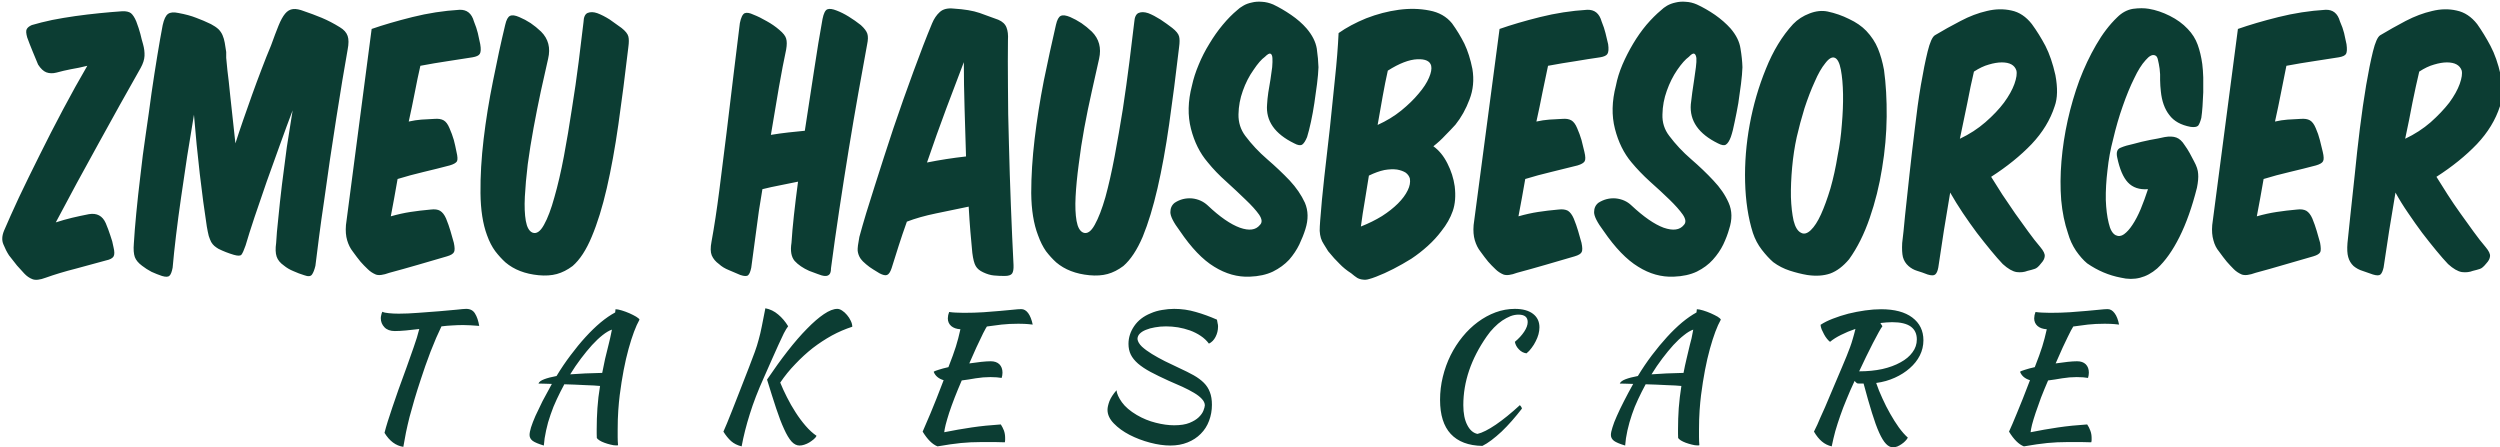<svg data-v-423bf9ae="" xmlns="http://www.w3.org/2000/svg" viewBox="0 0 1078.571 193" class="fontAboveSlogan"><!----><!----><!----><g data-v-423bf9ae="" id="c7ae9518-3786-4d71-b1ce-5b1250a2d7bd" fill="#0C3D33" transform="matrix(10.458,0,0,10.458,8.698,-48.586)"><path d="M2.77 7.36L2.77 7.36L2.77 7.36Q2.28 8.20 1.77 9.16L1.77 9.16L1.77 9.16Q1.26 10.12 0.80 11.05L0.80 11.05L0.80 11.05Q0.34 11.97-0.05 12.79L-0.05 12.79L-0.05 12.79Q-0.43 13.61-0.66 14.15L-0.66 14.15L-0.66 14.15Q-0.80 14.48-0.69 14.73L-0.69 14.73L-0.69 14.73Q-0.59 14.98-0.46 15.18L-0.46 15.18L-0.46 15.18Q-0.27 15.43-0.13 15.60L-0.13 15.60L-0.13 15.60Q0.01 15.76 0.17 15.93L0.17 15.93L0.17 15.93Q0.32 16.09 0.50 16.16L0.50 16.16L0.50 16.16Q0.69 16.24 1.06 16.10L1.06 16.10L1.06 16.10Q1.62 15.90 2.29 15.73L2.29 15.73L2.29 15.73Q2.95 15.55 3.54 15.39L3.54 15.39L3.54 15.39Q3.78 15.34 3.85 15.23L3.85 15.23L3.85 15.23Q3.92 15.12 3.85 14.84L3.85 14.84L3.85 14.84Q3.81 14.60 3.72 14.36L3.72 14.36L3.72 14.36Q3.64 14.11 3.53 13.85L3.53 13.85L3.53 13.85Q3.33 13.40 2.84 13.48L2.84 13.48L2.84 13.48Q2.48 13.55 2.14 13.63L2.14 13.63L2.14 13.63Q1.81 13.71 1.47 13.82L1.47 13.82L1.47 13.82Q2.32 12.21 3.23 10.57L3.23 10.57L3.23 10.57Q4.13 8.93 4.97 7.45L4.97 7.45L4.97 7.45Q5.12 7.18 5.13 6.95L5.13 6.95L5.13 6.95Q5.14 6.72 5.07 6.47L5.07 6.47L5.07 6.47Q5.01 6.27 4.96 6.05L4.96 6.05L4.96 6.05Q4.90 5.82 4.79 5.53L4.79 5.53L4.79 5.53Q4.69 5.29 4.57 5.19L4.57 5.19L4.57 5.19Q4.45 5.10 4.21 5.11L4.21 5.11L4.21 5.11Q3.77 5.14 3.27 5.19L3.27 5.19L3.27 5.19Q2.77 5.24 2.27 5.31L2.27 5.31L2.27 5.31Q1.78 5.38 1.32 5.47L1.32 5.47L1.32 5.47Q0.85 5.57 0.48 5.68L0.48 5.68L0.48 5.68Q0.32 5.75 0.27 5.85L0.27 5.85L0.27 5.85Q0.22 5.94 0.29 6.19L0.29 6.19L0.29 6.19Q0.38 6.44 0.52 6.78L0.52 6.78L0.52 6.78Q0.66 7.11 0.74 7.31L0.74 7.31L0.74 7.31Q0.90 7.56 1.08 7.63L1.08 7.63L1.08 7.63Q1.27 7.70 1.50 7.64L1.50 7.64L1.50 7.64Q1.79 7.56 2.10 7.50L2.10 7.50L2.10 7.50Q2.41 7.45 2.77 7.36ZM7.17 9.38L7.17 9.38L7.17 9.38Q7.27 10.61 7.41 11.82L7.41 11.82L7.41 11.82Q7.55 13.02 7.70 13.99L7.70 13.99L7.70 13.99Q7.74 14.22 7.78 14.38L7.78 14.38L7.78 14.38Q7.83 14.53 7.88 14.63L7.88 14.63L7.88 14.63Q7.94 14.73 8.01 14.79L8.01 14.79L8.01 14.79Q8.08 14.85 8.18 14.91L8.18 14.91L8.18 14.91Q8.48 15.06 8.82 15.16L8.82 15.16L8.82 15.16Q9.07 15.23 9.13 15.15L9.13 15.15L9.13 15.15Q9.20 15.06 9.30 14.77L9.30 14.77L9.30 14.77Q9.44 14.29 9.67 13.60L9.67 13.60L9.67 13.60Q9.90 12.91 10.17 12.14L10.17 12.14L10.17 12.14Q10.44 11.38 10.72 10.61L10.72 10.61L10.72 10.61Q11.00 9.83 11.24 9.20L11.24 9.20L11.24 9.20Q11.12 9.93 11.00 10.72L11.00 10.72L11.00 10.72Q10.89 11.52 10.80 12.26L10.80 12.26L10.80 12.26Q10.71 13.01 10.65 13.64L10.65 13.64L10.65 13.64Q10.58 14.27 10.56 14.67L10.56 14.67L10.56 14.67Q10.51 15.02 10.58 15.23L10.58 15.23L10.58 15.23Q10.65 15.44 10.88 15.60L10.88 15.60L10.88 15.60Q11.05 15.74 11.27 15.83L11.27 15.83L11.27 15.83Q11.49 15.93 11.72 16.00L11.72 16.00L11.72 16.00Q11.96 16.09 12.04 15.97L12.04 15.97L12.04 15.97Q12.12 15.86 12.18 15.61L12.18 15.61L12.18 15.61Q12.24 15.12 12.33 14.42L12.33 14.42L12.33 14.42Q12.42 13.72 12.54 12.92L12.54 12.92L12.54 12.92Q12.66 12.11 12.78 11.23L12.78 11.23L12.78 11.23Q12.91 10.36 13.04 9.53L13.04 9.53L13.04 9.53Q13.17 8.71 13.29 7.97L13.29 7.97L13.29 7.97Q13.41 7.24 13.51 6.69L13.51 6.69L13.51 6.69Q13.58 6.33 13.51 6.13L13.51 6.13L13.51 6.13Q13.44 5.92 13.19 5.77L13.19 5.77L13.19 5.77Q12.82 5.54 12.44 5.38L12.44 5.38L12.44 5.38Q12.05 5.22 11.72 5.11L11.72 5.11L11.72 5.11Q11.44 5.00 11.26 5.02L11.26 5.02L11.26 5.02Q11.07 5.04 10.93 5.21L10.93 5.21L10.93 5.21Q10.79 5.38 10.66 5.70L10.66 5.70L10.66 5.70Q10.53 6.02 10.35 6.52L10.35 6.52L10.35 6.52Q10.16 6.97 9.96 7.50L9.96 7.50L9.96 7.50Q9.76 8.02 9.57 8.55L9.57 8.55L9.57 8.55Q9.38 9.09 9.20 9.60L9.20 9.60L9.20 9.60Q9.02 10.12 8.88 10.56L8.88 10.56L8.88 10.56Q8.75 9.34 8.67 8.63L8.67 8.63L8.67 8.63Q8.60 7.92 8.55 7.55L8.55 7.55L8.55 7.55Q8.51 7.17 8.50 7.03L8.50 7.03L8.50 7.03Q8.50 6.89 8.50 6.79L8.50 6.79L8.50 6.79Q8.47 6.58 8.44 6.41L8.44 6.41L8.44 6.41Q8.41 6.24 8.35 6.10L8.35 6.10L8.35 6.10Q8.29 5.96 8.18 5.85L8.18 5.85L8.18 5.85Q8.06 5.74 7.87 5.64L7.87 5.64L7.87 5.64Q7.56 5.49 7.26 5.38L7.26 5.38L7.26 5.38Q6.96 5.26 6.52 5.18L6.52 5.18L6.52 5.18Q6.24 5.12 6.10 5.22L6.10 5.22L6.10 5.22Q5.96 5.32 5.88 5.68L5.88 5.68L5.88 5.68Q5.78 6.20 5.66 6.93L5.66 6.93L5.66 6.93Q5.54 7.66 5.42 8.48L5.42 8.48L5.42 8.48Q5.31 9.31 5.18 10.19L5.18 10.19L5.18 10.19Q5.05 11.06 4.96 11.89L4.96 11.89L4.96 11.89Q4.86 12.71 4.79 13.44L4.79 13.44L4.79 13.44Q4.72 14.17 4.69 14.69L4.69 14.69L4.69 14.69Q4.66 15.05 4.73 15.25L4.73 15.25L4.73 15.25Q4.80 15.44 5.03 15.61L5.03 15.61L5.03 15.61Q5.21 15.75 5.42 15.86L5.42 15.86L5.42 15.86Q5.64 15.96 5.85 16.03L5.85 16.03L5.85 16.03Q6.08 16.10 6.16 16.02L6.16 16.02L6.16 16.02Q6.24 15.95 6.29 15.69L6.29 15.69L6.29 15.69Q6.34 15.11 6.43 14.36L6.43 14.36L6.43 14.36Q6.52 13.61 6.64 12.78L6.64 12.78L6.64 12.78Q6.76 11.96 6.89 11.09L6.89 11.09L6.89 11.09Q7.03 10.22 7.17 9.38ZM14.50 5.84L14.50 5.84L13.44 13.93L13.44 13.93Q13.41 14.29 13.49 14.56L13.49 14.56L13.49 14.56Q13.57 14.83 13.72 15.02L13.72 15.02L13.72 15.02Q13.90 15.27 14.04 15.44L14.04 15.44L14.04 15.44Q14.18 15.60 14.34 15.75L14.34 15.75L14.34 15.75Q14.48 15.89 14.67 15.97L14.67 15.97L14.67 15.97Q14.85 16.04 15.23 15.90L15.23 15.90L15.23 15.90Q15.79 15.75 16.41 15.57L16.41 15.57L16.41 15.57Q17.02 15.39 17.61 15.22L17.61 15.22L17.61 15.22Q17.85 15.15 17.90 15.04L17.90 15.04L17.90 15.04Q17.95 14.94 17.89 14.66L17.89 14.66L17.89 14.66Q17.82 14.41 17.75 14.17L17.75 14.17L17.75 14.17Q17.68 13.93 17.57 13.66L17.57 13.66L17.57 13.66Q17.47 13.43 17.32 13.34L17.32 13.34L17.32 13.34Q17.18 13.26 16.94 13.29L16.94 13.29L16.94 13.29Q16.49 13.33 16.10 13.39L16.10 13.39L16.10 13.39Q15.71 13.45 15.29 13.57L15.29 13.57L15.29 13.57Q15.36 13.20 15.43 12.82L15.43 12.82L15.43 12.82Q15.50 12.43 15.57 12.03L15.57 12.03L15.57 12.03Q16.09 11.87 16.64 11.74L16.64 11.74L16.64 11.74Q17.19 11.61 17.72 11.47L17.72 11.47L17.72 11.47Q17.96 11.40 18.02 11.30L18.02 11.30L18.02 11.30Q18.07 11.20 18.00 10.91L18.00 10.91L18.00 10.91Q17.95 10.65 17.89 10.42L17.89 10.42L17.89 10.42Q17.82 10.18 17.71 9.93L17.71 9.93L17.71 9.93Q17.61 9.69 17.47 9.61L17.47 9.61L17.47 9.61Q17.33 9.53 17.09 9.55L17.09 9.55L17.09 9.55Q16.81 9.56 16.55 9.58L16.55 9.58L16.55 9.58Q16.30 9.60 16.03 9.66L16.03 9.66L16.03 9.66Q16.17 9.03 16.28 8.46L16.28 8.46L16.28 8.46Q16.39 7.88 16.51 7.36L16.51 7.36L16.51 7.36Q17.09 7.25 17.63 7.17L17.63 7.17L17.63 7.17Q18.17 7.08 18.66 7.01L18.66 7.01L18.66 7.01Q18.90 6.97 18.96 6.87L18.96 6.87L18.96 6.87Q19.03 6.76 18.98 6.47L18.98 6.47L18.98 6.47Q18.93 6.22 18.88 6.01L18.88 6.01L18.88 6.01Q18.83 5.80 18.72 5.53L18.72 5.53L18.72 5.53Q18.58 5.03 18.12 5.05L18.12 5.05L18.12 5.05Q17.14 5.11 16.18 5.35L16.18 5.35L16.18 5.35Q15.22 5.59 14.50 5.84ZM19.26 14.35L19.26 14.35L19.26 14.35Q19.40 14.74 19.60 15.01L19.60 15.01L19.60 15.01Q19.80 15.27 20.02 15.47L20.02 15.47L20.02 15.47Q20.55 15.92 21.39 16.00L21.39 16.00L21.39 16.00Q21.81 16.04 22.14 15.95L22.14 15.95L22.14 15.95Q22.47 15.86 22.79 15.62L22.79 15.62L22.79 15.62Q23.24 15.23 23.58 14.41L23.58 14.41L23.58 14.41Q23.93 13.58 24.20 12.41L24.20 12.41L24.20 12.41Q24.47 11.24 24.68 9.77L24.68 9.77L24.68 9.77Q24.89 8.30 25.09 6.59L25.09 6.59L25.09 6.59Q25.13 6.30 25.09 6.15L25.09 6.15L25.09 6.15Q25.05 5.99 24.81 5.80L24.81 5.80L24.81 5.80Q24.58 5.63 24.32 5.45L24.32 5.45L24.32 5.45Q24.05 5.28 23.81 5.19L23.81 5.19L23.81 5.19Q23.58 5.11 23.41 5.18L23.41 5.18L23.41 5.18Q23.25 5.25 23.24 5.56L23.24 5.56L23.24 5.56Q23.16 6.26 23.04 7.20L23.04 7.20L23.04 7.20Q22.92 8.15 22.76 9.14L22.76 9.14L22.76 9.14Q22.61 10.14 22.43 11.10L22.43 11.10L22.43 11.10Q22.25 12.05 22.04 12.78L22.04 12.78L22.04 12.78Q21.84 13.51 21.61 13.92L21.61 13.92L21.61 13.92Q21.38 14.34 21.13 14.24L21.13 14.24L21.13 14.24Q20.93 14.15 20.86 13.76L20.86 13.76L20.86 13.76Q20.79 13.36 20.82 12.76L20.82 12.76L20.82 12.76Q20.85 12.17 20.94 11.42L20.94 11.42L20.94 11.42Q21.04 10.68 21.18 9.92L21.18 9.92L21.18 9.92Q21.32 9.16 21.48 8.41L21.48 8.41L21.48 8.41Q21.64 7.67 21.78 7.07L21.78 7.07L21.78 7.07Q21.94 6.40 21.49 5.95L21.49 5.95L21.49 5.95Q21.28 5.75 21.06 5.60L21.06 5.60L21.06 5.60Q20.83 5.45 20.59 5.35L20.59 5.35L20.59 5.35Q20.34 5.24 20.21 5.30L20.21 5.30L20.21 5.30Q20.08 5.36 20.01 5.67L20.01 5.67L20.01 5.67Q19.75 6.75 19.51 7.97L19.51 7.97L19.51 7.97Q19.26 9.20 19.12 10.38L19.12 10.38L19.12 10.38Q18.98 11.56 18.99 12.61L18.99 12.61L18.99 12.61Q19.00 13.65 19.26 14.35ZM34.94 6.48L34.94 6.48L34.94 6.48Q35 6.20 34.95 6.04L34.95 6.04L34.95 6.04Q34.90 5.88 34.68 5.68L34.68 5.68L34.68 5.68Q34.44 5.49 34.18 5.33L34.18 5.33L34.18 5.33Q33.92 5.17 33.68 5.08L33.68 5.08L33.68 5.08Q33.43 4.98 33.30 5.03L33.30 5.03L33.30 5.03Q33.17 5.08 33.10 5.43L33.10 5.43L33.10 5.43Q32.93 6.36 32.75 7.56L32.75 7.56L32.75 7.56Q32.56 8.76 32.37 10.04L32.37 10.04L32.37 10.04Q32.05 10.07 31.69 10.11L31.69 10.11L31.69 10.11Q31.33 10.15 30.97 10.21L30.97 10.21L30.97 10.21Q31.15 9.16 31.30 8.25L31.30 8.25L31.30 8.25Q31.46 7.34 31.60 6.69L31.60 6.69L31.60 6.69Q31.65 6.40 31.60 6.24L31.60 6.24L31.60 6.24Q31.56 6.08 31.32 5.88L31.32 5.88L31.32 5.88Q31.09 5.68 30.80 5.52L30.80 5.52L30.80 5.52Q30.51 5.35 30.25 5.25L30.25 5.25L30.25 5.25Q30.02 5.14 29.89 5.19L29.89 5.19L29.89 5.19Q29.76 5.25 29.69 5.60L29.69 5.60L29.69 5.60Q29.57 6.54 29.43 7.72L29.43 7.72L29.43 7.72Q29.29 8.90 29.14 10.13L29.14 10.13L29.14 10.13Q28.99 11.35 28.84 12.52L28.84 12.52L28.84 12.52Q28.69 13.69 28.52 14.62L28.52 14.62L28.52 14.62Q28.45 14.98 28.53 15.18L28.53 15.18L28.53 15.18Q28.62 15.39 28.83 15.54L28.83 15.54L28.83 15.54Q28.99 15.69 29.24 15.79L29.24 15.79L29.24 15.79Q29.48 15.89 29.71 15.99L29.71 15.99L29.71 15.99Q29.95 16.07 30.03 16.00L30.03 16.00L30.03 16.00Q30.11 15.93 30.16 15.69L30.16 15.69L30.16 15.69Q30.25 15.02 30.36 14.20L30.36 14.20L30.36 14.20Q30.46 13.37 30.62 12.45L30.62 12.45L30.62 12.45Q30.98 12.36 31.35 12.29L31.35 12.29L31.35 12.29Q31.72 12.22 32.09 12.14L32.09 12.14L32.09 12.14Q31.99 12.89 31.92 13.53L31.92 13.53L31.92 13.53Q31.85 14.17 31.82 14.66L31.82 14.66L31.82 14.66Q31.74 15.16 31.95 15.41L31.95 15.41L31.95 15.41Q32.17 15.65 32.55 15.82L32.55 15.82L32.55 15.82Q32.73 15.89 32.90 15.95L32.90 15.95L32.90 15.95Q33.07 16.02 33.19 16.03L33.19 16.03L33.19 16.03Q33.31 16.04 33.38 15.97L33.38 15.97L33.38 15.97Q33.45 15.90 33.45 15.71L33.45 15.71L33.45 15.71Q33.60 14.57 33.79 13.31L33.79 13.31L33.79 13.31Q33.98 12.05 34.18 10.82L34.18 10.82L34.18 10.82Q34.38 9.59 34.58 8.47L34.58 8.47L34.58 8.47Q34.78 7.35 34.94 6.48ZM39.13 13.17L39.13 13.17L39.13 13.17Q39.16 13.72 39.20 14.20L39.20 14.20L39.20 14.20Q39.24 14.67 39.28 15.08L39.28 15.08L39.28 15.08Q39.33 15.47 39.42 15.62L39.42 15.62L39.42 15.62Q39.51 15.78 39.73 15.88L39.73 15.88L39.73 15.88Q39.96 15.99 40.17 16.01L40.17 16.01L40.17 16.01Q40.38 16.03 40.61 16.03L40.61 16.03L40.61 16.03Q40.85 16.03 40.92 15.93L40.92 15.93L40.92 15.93Q40.99 15.83 40.98 15.58L40.98 15.58L40.98 15.58Q40.92 14.41 40.87 13.11L40.87 13.11L40.87 13.11Q40.82 11.82 40.79 10.57L40.79 10.57L40.79 10.57Q40.75 9.32 40.75 8.21L40.75 8.21L40.75 8.21Q40.74 7.10 40.75 6.30L40.75 6.30L40.75 6.30Q40.77 5.98 40.69 5.78L40.69 5.78L40.69 5.78Q40.61 5.57 40.35 5.46L40.35 5.46L40.35 5.46Q39.98 5.32 39.58 5.18L39.58 5.18L39.58 5.18Q39.17 5.04 38.51 5.00L38.51 5.00L38.51 5.00Q38.14 4.96 37.94 5.14L37.94 5.14L37.94 5.14Q37.74 5.32 37.62 5.61L37.62 5.61L37.62 5.61Q37.27 6.45 36.85 7.60L36.85 7.60L36.85 7.60Q36.43 8.74 36.02 9.95L36.02 9.95L36.02 9.95Q35.62 11.16 35.25 12.33L35.25 12.33L35.25 12.33Q34.87 13.50 34.62 14.42L34.62 14.42L34.62 14.42Q34.54 14.83 34.55 14.99L34.55 14.99L34.55 14.99Q34.57 15.16 34.66 15.30L34.66 15.30L34.66 15.30Q34.76 15.44 34.90 15.55L34.90 15.55L34.90 15.55Q35.04 15.67 35.19 15.76L35.19 15.76L35.19 15.76Q35.34 15.85 35.45 15.92L35.45 15.92L35.45 15.92Q35.66 16.03 35.76 15.99L35.76 15.99L35.76 15.99Q35.87 15.95 35.95 15.71L35.95 15.71L35.95 15.71Q36.09 15.26 36.24 14.79L36.24 14.79L36.24 14.79Q36.39 14.32 36.58 13.79L36.58 13.79L36.58 13.79Q37.10 13.59 37.78 13.45L37.78 13.45L37.78 13.45Q38.46 13.31 39.13 13.17ZM37.41 11.35L37.41 11.35L37.41 11.35Q37.81 10.18 38.21 9.11L38.21 9.11L38.21 9.11Q38.61 8.05 38.93 7.21L38.93 7.21L38.93 7.21Q38.93 8.13 38.96 9.11L38.96 9.11L38.96 9.11Q38.99 10.09 39.02 11.10L39.02 11.10L39.02 11.10Q38.21 11.19 37.41 11.35ZM41.99 14.35L41.99 14.35L41.99 14.35Q42.13 14.74 42.32 15.01L42.32 15.01L42.32 15.01Q42.52 15.27 42.74 15.47L42.74 15.47L42.74 15.47Q43.27 15.92 44.11 16.00L44.11 16.00L44.11 16.00Q44.53 16.04 44.86 15.95L44.86 15.95L44.86 15.95Q45.19 15.86 45.51 15.62L45.51 15.62L45.51 15.62Q45.96 15.23 46.31 14.41L46.31 14.41L46.31 14.41Q46.65 13.58 46.92 12.41L46.92 12.41L46.92 12.41Q47.19 11.24 47.40 9.77L47.40 9.77L47.40 9.77Q47.61 8.30 47.81 6.59L47.81 6.59L47.81 6.59Q47.85 6.30 47.81 6.15L47.81 6.15L47.81 6.15Q47.77 5.99 47.53 5.80L47.53 5.80L47.53 5.80Q47.31 5.63 47.04 5.45L47.04 5.45L47.04 5.45Q46.77 5.28 46.54 5.19L46.54 5.19L46.54 5.19Q46.30 5.11 46.14 5.18L46.14 5.18L46.14 5.18Q45.98 5.25 45.96 5.56L45.96 5.56L45.96 5.56Q45.88 6.26 45.76 7.20L45.76 7.20L45.76 7.20Q45.64 8.15 45.49 9.14L45.49 9.14L45.49 9.14Q45.33 10.14 45.15 11.10L45.15 11.10L45.15 11.10Q44.97 12.05 44.77 12.78L44.77 12.78L44.77 12.78Q44.56 13.51 44.33 13.92L44.33 13.92L44.33 13.92Q44.10 14.34 43.85 14.24L43.85 14.24L43.85 14.24Q43.65 14.15 43.58 13.76L43.58 13.76L43.58 13.76Q43.51 13.36 43.54 12.76L43.54 12.76L43.54 12.76Q43.57 12.17 43.67 11.42L43.67 11.42L43.67 11.42Q43.76 10.68 43.90 9.92L43.90 9.92L43.90 9.92Q44.04 9.16 44.21 8.41L44.21 8.41L44.21 8.41Q44.37 7.67 44.51 7.07L44.51 7.07L44.51 7.07Q44.66 6.40 44.21 5.95L44.21 5.95L44.21 5.95Q44.00 5.75 43.78 5.60L43.78 5.60L43.78 5.60Q43.55 5.45 43.32 5.35L43.32 5.35L43.32 5.35Q43.06 5.24 42.93 5.30L42.93 5.30L42.93 5.30Q42.80 5.36 42.73 5.67L42.73 5.67L42.73 5.67Q42.48 6.75 42.23 7.97L42.23 7.97L42.23 7.97Q41.99 9.20 41.85 10.38L41.85 10.38L41.85 10.38Q41.71 11.56 41.71 12.61L41.71 12.61L41.71 12.61Q41.72 13.65 41.99 14.35ZM47.63 13.01L47.63 13.01L47.63 13.01Q47.45 13.15 47.45 13.40L47.45 13.40L47.45 13.40Q47.45 13.65 47.84 14.17L47.84 14.17L47.84 14.17Q48.55 15.22 49.26 15.65L49.26 15.65L49.26 15.65Q49.97 16.09 50.72 16.06L50.72 16.06L50.72 16.06Q51.28 16.04 51.68 15.85L51.68 15.85L51.68 15.85Q52.08 15.65 52.35 15.36L52.35 15.36L52.35 15.36Q52.61 15.06 52.77 14.73L52.77 14.73L52.77 14.73Q52.93 14.39 53.02 14.10L53.02 14.10L53.02 14.10Q53.21 13.50 53.00 13.01L53.00 13.01L53.00 13.01Q52.78 12.53 52.37 12.09L52.37 12.09L52.37 12.09Q51.95 11.65 51.44 11.21L51.44 11.21L51.44 11.21Q50.93 10.77 50.54 10.25L50.54 10.25L50.54 10.25Q50.25 9.86 50.26 9.36L50.26 9.36L50.26 9.36Q50.27 8.86 50.44 8.39L50.44 8.39L50.44 8.39Q50.61 7.91 50.88 7.53L50.88 7.53L50.88 7.53Q51.14 7.14 51.35 6.99L51.35 6.99L51.35 6.99Q51.51 6.83 51.58 6.86L51.58 6.86L51.58 6.86Q51.65 6.89 51.66 7.04L51.66 7.04L51.66 7.04Q51.67 7.18 51.65 7.42L51.65 7.42L51.65 7.42Q51.62 7.66 51.58 7.92L51.58 7.92L51.58 7.92Q51.53 8.19 51.49 8.46L51.49 8.46L51.49 8.46Q51.45 8.74 51.44 8.95L51.44 8.95L51.44 8.95Q51.35 9.97 52.56 10.56L52.56 10.56L52.56 10.56Q52.78 10.68 52.89 10.61L52.89 10.61L52.89 10.61Q52.99 10.54 53.09 10.30L53.09 10.30L53.09 10.30Q53.17 10.04 53.25 9.67L53.25 9.67L53.25 9.67Q53.33 9.30 53.39 8.90L53.39 8.90L53.39 8.90Q53.45 8.50 53.50 8.11L53.50 8.11L53.50 8.11Q53.55 7.71 53.56 7.42L53.56 7.42L53.56 7.42Q53.55 7.07 53.49 6.65L53.49 6.65L53.49 6.65Q53.42 6.23 53.07 5.82L53.07 5.82L53.07 5.82Q52.81 5.52 52.43 5.26L52.43 5.26L52.43 5.26Q52.05 5.00 51.69 4.83L51.69 4.83L51.69 4.83Q51.45 4.73 51.23 4.72L51.23 4.72L51.23 4.72Q51.00 4.70 50.81 4.75L50.81 4.75L50.81 4.75Q50.61 4.79 50.46 4.88L50.46 4.88L50.46 4.88Q50.30 4.97 50.20 5.07L50.20 5.07L50.20 5.07Q49.91 5.31 49.61 5.67L49.61 5.67L49.61 5.67Q49.31 6.03 49.06 6.45L49.06 6.45L49.06 6.45Q48.80 6.87 48.62 7.31L48.62 7.31L48.62 7.31Q48.43 7.76 48.34 8.18L48.34 8.18L48.34 8.18Q48.09 9.14 48.30 9.96L48.30 9.96L48.30 9.96Q48.51 10.78 48.99 11.34L48.99 11.34L48.99 11.34Q49.32 11.75 49.76 12.14L49.76 12.14L49.76 12.14Q50.19 12.53 50.55 12.88L50.55 12.88L50.55 12.88Q50.92 13.23 51.11 13.50L51.11 13.50L51.11 13.50Q51.30 13.78 51.14 13.93L51.14 13.93L51.14 13.93Q50.89 14.24 50.32 14.04L50.32 14.04L50.32 14.04Q49.74 13.83 48.99 13.12L48.99 13.12L48.99 13.12Q48.72 12.87 48.34 12.83L48.34 12.83L48.34 12.83Q47.95 12.80 47.63 13.01ZM58.30 10.68L58.30 10.68L58.30 10.68Q58.58 10.46 58.79 10.23L58.79 10.23L58.79 10.23Q59.01 10.01 59.21 9.79L59.21 9.79L59.21 9.79Q59.57 9.34 59.79 8.75L59.79 8.75L59.79 8.75Q60.02 8.16 59.91 7.49L59.91 7.49L59.91 7.49Q59.79 6.89 59.58 6.45L59.58 6.45L59.58 6.45Q59.36 6.01 59.07 5.61L59.07 5.61L59.07 5.61Q58.73 5.19 58.14 5.08L58.14 5.08L58.14 5.08Q57.54 4.96 56.87 5.05L56.87 5.05L56.87 5.05Q56.20 5.14 55.53 5.40L55.53 5.40L55.53 5.40Q54.87 5.67 54.39 6.01L54.39 6.01L54.39 6.01Q54.35 6.87 54.24 7.89L54.24 7.89L54.24 7.89Q54.14 8.90 54.03 9.93L54.03 9.93L54.03 9.93Q53.91 10.96 53.80 11.95L53.80 11.95L53.80 11.95Q53.69 12.94 53.63 13.75L53.63 13.75L53.63 13.75Q53.61 14 53.61 14.17L53.61 14.17L53.61 14.17Q53.62 14.34 53.66 14.47L53.66 14.47L53.66 14.47Q53.70 14.60 53.78 14.72L53.78 14.72L53.78 14.72Q53.86 14.84 53.96 15.01L53.96 15.01L53.96 15.01Q54.22 15.33 54.43 15.53L54.43 15.53L54.43 15.53Q54.63 15.74 54.91 15.92L54.91 15.92L54.91 15.92Q55.05 16.04 55.16 16.11L55.16 16.11L55.16 16.11Q55.27 16.17 55.39 16.18L55.39 16.18L55.39 16.18Q55.51 16.20 55.64 16.16L55.64 16.16L55.64 16.16Q55.76 16.13 55.94 16.06L55.94 16.06L55.94 16.06Q56.28 15.93 56.65 15.74L56.65 15.74L56.65 15.74Q57.02 15.55 57.39 15.32L57.39 15.32L57.39 15.32Q57.75 15.08 58.07 14.79L58.07 14.79L58.07 14.79Q58.39 14.50 58.63 14.18L58.63 14.18L58.63 14.18Q58.95 13.78 59.10 13.35L59.10 13.35L59.10 13.35Q59.25 12.92 59.18 12.33L59.18 12.33L59.18 12.33Q59.11 11.84 58.88 11.39L58.88 11.39L58.88 11.39Q58.65 10.93 58.30 10.68ZM56 9.80L56 9.80L56 9.80Q56.11 9.17 56.21 8.61L56.21 8.61L56.21 8.61Q56.31 8.05 56.42 7.56L56.42 7.56L56.42 7.56Q57.13 7.11 57.64 7.09L57.64 7.09L57.64 7.09Q58.14 7.07 58.21 7.36L58.21 7.36L58.21 7.36Q58.25 7.55 58.12 7.85L58.12 7.85L58.12 7.85Q57.99 8.16 57.69 8.51L57.69 8.51L57.69 8.51Q57.40 8.86 56.97 9.21L56.97 9.21L56.97 9.21Q56.55 9.55 56 9.80ZM55.64 11.89L55.64 11.89L55.64 11.89Q55.99 11.72 56.28 11.66L56.28 11.66L56.28 11.66Q56.57 11.61 56.80 11.64L56.80 11.64L56.80 11.64Q57.02 11.68 57.16 11.77L57.16 11.77L57.16 11.77Q57.29 11.87 57.33 12.01L57.33 12.01L57.33 12.01Q57.37 12.24 57.24 12.50L57.24 12.50L57.24 12.50Q57.11 12.77 56.84 13.04L56.84 13.04L56.84 13.04Q56.57 13.31 56.18 13.56L56.18 13.56L56.18 13.56Q55.79 13.80 55.31 13.99L55.31 13.99L55.31 13.99Q55.38 13.45 55.47 12.94L55.47 12.94L55.47 12.94Q55.55 12.42 55.64 11.89ZM61.03 5.84L61.03 5.84L59.96 13.93L59.96 13.93Q59.93 14.29 60.01 14.56L60.01 14.56L60.01 14.56Q60.09 14.83 60.24 15.02L60.24 15.02L60.24 15.02Q60.42 15.27 60.56 15.44L60.56 15.44L60.56 15.44Q60.70 15.60 60.86 15.75L60.86 15.75L60.86 15.75Q61.00 15.89 61.19 15.97L61.19 15.97L61.19 15.97Q61.38 16.04 61.75 15.90L61.75 15.90L61.75 15.90Q62.31 15.75 62.93 15.57L62.93 15.57L62.93 15.57Q63.55 15.39 64.13 15.22L64.13 15.22L64.13 15.22Q64.37 15.15 64.42 15.04L64.42 15.04L64.42 15.04Q64.47 14.94 64.41 14.66L64.41 14.66L64.41 14.66Q64.34 14.41 64.27 14.17L64.27 14.17L64.27 14.17Q64.20 13.93 64.09 13.66L64.09 13.66L64.09 13.66Q63.99 13.43 63.85 13.34L63.85 13.34L63.85 13.34Q63.70 13.26 63.46 13.29L63.46 13.29L63.46 13.29Q63.01 13.33 62.62 13.39L62.62 13.39L62.62 13.39Q62.23 13.45 61.81 13.57L61.81 13.57L61.81 13.57Q61.88 13.20 61.95 12.82L61.95 12.82L61.95 12.82Q62.02 12.43 62.09 12.03L62.09 12.03L62.09 12.03Q62.61 11.87 63.16 11.74L63.16 11.74L63.16 11.74Q63.71 11.61 64.25 11.47L64.25 11.47L64.25 11.47Q64.48 11.40 64.54 11.30L64.54 11.30L64.54 11.30Q64.60 11.20 64.53 10.91L64.53 10.91L64.53 10.91Q64.47 10.65 64.41 10.42L64.41 10.42L64.41 10.42Q64.34 10.18 64.23 9.93L64.23 9.93L64.23 9.93Q64.13 9.69 63.99 9.61L63.99 9.61L63.99 9.61Q63.85 9.53 63.62 9.55L63.62 9.55L63.62 9.55Q63.34 9.56 63.08 9.58L63.08 9.58L63.08 9.58Q62.82 9.60 62.55 9.66L62.55 9.66L62.55 9.66Q62.69 9.03 62.80 8.46L62.80 8.46L62.80 8.46Q62.92 7.88 63.03 7.36L63.03 7.36L63.03 7.36Q63.62 7.25 64.16 7.17L64.16 7.17L64.16 7.17Q64.69 7.08 65.18 7.01L65.18 7.01L65.18 7.01Q65.42 6.97 65.48 6.87L65.48 6.87L65.48 6.87Q65.55 6.76 65.51 6.47L65.51 6.47L65.51 6.47Q65.45 6.22 65.40 6.01L65.40 6.01L65.40 6.01Q65.35 5.80 65.24 5.53L65.24 5.53L65.24 5.53Q65.10 5.03 64.64 5.05L64.64 5.05L64.64 5.05Q63.66 5.11 62.70 5.35L62.70 5.35L62.70 5.35Q61.74 5.59 61.03 5.84ZM65.11 13.01L65.11 13.01L65.11 13.01Q64.93 13.15 64.93 13.40L64.93 13.40L64.93 13.40Q64.93 13.65 65.32 14.17L65.32 14.17L65.32 14.17Q66.04 15.22 66.75 15.65L66.75 15.65L66.75 15.65Q67.45 16.09 68.21 16.06L68.21 16.06L68.21 16.06Q68.77 16.04 69.17 15.85L69.17 15.85L69.17 15.85Q69.57 15.65 69.83 15.36L69.83 15.36L69.83 15.36Q70.10 15.06 70.26 14.73L70.26 14.73L70.26 14.73Q70.42 14.39 70.50 14.10L70.50 14.10L70.50 14.10Q70.70 13.50 70.48 13.01L70.48 13.01L70.48 13.01Q70.27 12.53 69.85 12.09L69.85 12.09L69.85 12.09Q69.44 11.65 68.93 11.21L68.93 11.21L68.93 11.21Q68.42 10.77 68.03 10.25L68.03 10.25L68.03 10.25Q67.73 9.86 67.75 9.36L67.75 9.36L67.75 9.36Q67.76 8.86 67.93 8.39L67.93 8.39L67.93 8.39Q68.10 7.91 68.36 7.53L68.36 7.53L68.36 7.53Q68.63 7.14 68.84 6.99L68.84 6.99L68.84 6.99Q68.99 6.83 69.06 6.86L69.06 6.86L69.06 6.86Q69.13 6.89 69.15 7.04L69.15 7.04L69.15 7.04Q69.16 7.18 69.13 7.42L69.13 7.42L69.13 7.42Q69.10 7.66 69.06 7.92L69.06 7.92L69.06 7.92Q69.02 8.19 68.98 8.46L68.98 8.46L68.98 8.46Q68.94 8.74 68.92 8.95L68.92 8.95L68.92 8.95Q68.84 9.97 70.04 10.56L70.04 10.56L70.04 10.56Q70.27 10.68 70.37 10.61L70.37 10.61L70.37 10.61Q70.48 10.54 70.57 10.30L70.57 10.30L70.57 10.30Q70.66 10.04 70.73 9.67L70.73 9.67L70.73 9.67Q70.81 9.30 70.88 8.90L70.88 8.90L70.88 8.90Q70.94 8.50 70.99 8.11L70.99 8.11L70.99 8.11Q71.04 7.71 71.05 7.42L71.05 7.42L71.05 7.42Q71.04 7.07 70.97 6.65L70.97 6.65L70.97 6.65Q70.91 6.23 70.56 5.82L70.56 5.82L70.56 5.82Q70.29 5.52 69.92 5.26L69.92 5.26L69.92 5.26Q69.54 5.00 69.17 4.83L69.17 4.83L69.17 4.83Q68.94 4.73 68.71 4.72L68.71 4.72L68.71 4.72Q68.49 4.70 68.29 4.75L68.29 4.75L68.29 4.75Q68.10 4.79 67.94 4.88L67.94 4.88L67.94 4.88Q67.79 4.97 67.69 5.07L67.69 5.07L67.69 5.07Q67.40 5.31 67.09 5.67L67.09 5.67L67.09 5.67Q66.79 6.03 66.54 6.45L66.54 6.45L66.54 6.45Q66.29 6.87 66.10 7.31L66.10 7.31L66.10 7.31Q65.91 7.76 65.83 8.18L65.83 8.18L65.83 8.18Q65.58 9.14 65.79 9.96L65.79 9.96L65.79 9.96Q66.00 10.78 66.47 11.34L66.47 11.34L66.47 11.34Q66.81 11.75 67.24 12.14L67.24 12.14L67.24 12.14Q67.68 12.53 68.04 12.88L68.04 12.88L68.04 12.88Q68.40 13.23 68.59 13.50L68.59 13.50L68.59 13.50Q68.78 13.78 68.63 13.93L68.63 13.93L68.63 13.93Q68.38 14.24 67.80 14.04L67.80 14.04L67.80 14.04Q67.23 13.83 66.47 13.12L66.47 13.12L66.47 13.12Q66.21 12.87 65.82 12.83L65.82 12.83L65.82 12.83Q65.44 12.80 65.11 13.01ZM76.16 5.92L76.16 5.92L76.16 5.92Q75.88 5.63 75.45 5.43L75.45 5.43L75.45 5.43Q75.03 5.22 74.56 5.12L74.56 5.12L74.56 5.12Q74.21 5.05 73.82 5.20L73.82 5.20L73.82 5.20Q73.42 5.35 73.14 5.64L73.14 5.64L73.14 5.64Q72.46 6.38 72.02 7.48L72.02 7.48L72.02 7.48Q71.57 8.58 71.35 9.78L71.35 9.78L71.35 9.78Q71.13 10.98 71.16 12.15L71.16 12.15L71.16 12.15Q71.19 13.33 71.48 14.25L71.48 14.25L71.48 14.25Q71.61 14.64 71.85 14.95L71.85 14.95L71.85 14.95Q72.09 15.26 72.32 15.46L72.32 15.46L72.32 15.46Q72.63 15.69 73.00 15.81L73.00 15.81L73.00 15.81Q73.37 15.93 73.72 15.99L73.72 15.99L73.72 15.99Q74.26 16.07 74.67 15.93L74.67 15.93L74.67 15.93Q75.08 15.78 75.45 15.34L75.45 15.34L75.45 15.34Q75.96 14.63 76.30 13.64L76.30 13.64L76.30 13.64Q76.64 12.66 76.81 11.59L76.81 11.59L76.81 11.59Q76.99 10.51 77 9.46L77 9.46L77 9.46Q77.01 8.40 76.89 7.53L76.89 7.53L76.89 7.53Q76.80 7.04 76.64 6.65L76.64 6.65L76.64 6.65Q76.48 6.26 76.16 5.92ZM74.86 7.03L74.86 7.03L74.86 7.03Q75.03 7.10 75.11 7.52L75.11 7.52L75.11 7.52Q75.19 7.94 75.20 8.53L75.20 8.53L75.20 8.53Q75.21 9.11 75.15 9.79L75.15 9.79L75.15 9.79Q75.10 10.46 74.98 11.05L74.98 11.05L74.98 11.05Q74.86 11.79 74.68 12.42L74.68 12.42L74.68 12.42Q74.49 13.05 74.29 13.49L74.29 13.49L74.29 13.49Q74.09 13.93 73.87 14.14L73.87 14.14L73.87 14.14Q73.65 14.35 73.47 14.25L73.47 14.25L73.47 14.25Q73.26 14.15 73.16 13.75L73.16 13.75L73.16 13.75Q73.07 13.34 73.05 12.78L73.05 12.78L73.05 12.78Q73.04 12.21 73.10 11.55L73.10 11.55L73.10 11.55Q73.16 10.89 73.29 10.30L73.29 10.30L73.29 10.30Q73.42 9.73 73.61 9.11L73.61 9.11L73.61 9.11Q73.81 8.50 74.03 8.02L74.03 8.02L74.03 8.02Q74.24 7.53 74.47 7.25L74.47 7.25L74.47 7.25Q74.69 6.96 74.86 7.03ZM79.62 12.59L79.62 12.59L79.62 12.59Q79.86 13.01 80.14 13.43L80.14 13.43L80.14 13.43Q80.43 13.86 80.72 14.25L80.72 14.25L80.72 14.25Q81.02 14.64 81.30 14.98L81.30 14.98L81.30 14.98Q81.58 15.32 81.79 15.54L81.79 15.54L81.79 15.54Q82.11 15.83 82.36 15.87L82.36 15.87L82.36 15.87Q82.61 15.90 82.81 15.82L82.81 15.82L82.81 15.82Q82.98 15.78 83.10 15.74L83.10 15.74L83.10 15.74Q83.22 15.71 83.37 15.51L83.37 15.51L83.37 15.51Q83.51 15.36 83.52 15.22L83.52 15.22L83.52 15.22Q83.54 15.08 83.34 14.84L83.34 14.84L83.34 14.84Q83.10 14.56 82.84 14.20L82.84 14.20L82.84 14.20Q82.57 13.83 82.30 13.45L82.30 13.45L82.30 13.45Q82.03 13.06 81.77 12.67L81.77 12.67L81.77 12.67Q81.52 12.28 81.31 11.94L81.31 11.94L81.31 11.94Q82.29 11.31 82.98 10.59L82.98 10.59L82.98 10.59Q83.66 9.87 83.93 9.03L83.93 9.03L83.93 9.03Q84.11 8.54 83.96 7.74L83.96 7.74L83.96 7.74Q83.80 7.03 83.55 6.54L83.55 6.54L83.55 6.54Q83.29 6.05 82.99 5.64L82.99 5.64L82.99 5.64Q82.63 5.18 82.15 5.08L82.15 5.08L82.15 5.08Q81.66 4.97 81.13 5.10L81.13 5.10L81.13 5.10Q80.60 5.22 80.05 5.51L80.05 5.51L80.05 5.51Q79.49 5.80 78.99 6.10L78.99 6.10L78.99 6.10Q78.83 6.20 78.69 6.77L78.69 6.77L78.69 6.77Q78.55 7.34 78.41 8.16L78.41 8.16L78.41 8.16Q78.27 8.99 78.16 9.96L78.16 9.96L78.16 9.96Q78.04 10.93 77.94 11.85L77.94 11.85L77.94 11.85Q77.84 12.77 77.76 13.52L77.76 13.52L77.76 13.52Q77.69 14.28 77.64 14.67L77.64 14.67L77.64 14.67Q77.62 15.04 77.67 15.25L77.67 15.25L77.67 15.25Q77.73 15.47 77.90 15.62L77.90 15.62L77.90 15.62Q78.06 15.76 78.26 15.82L78.26 15.82L78.26 15.82Q78.46 15.88 78.69 15.97L78.69 15.97L78.69 15.97Q78.92 16.04 79.00 15.97L79.00 15.97L79.00 15.97Q79.09 15.90 79.13 15.68L79.13 15.68L79.13 15.68Q79.24 14.92 79.36 14.16L79.36 14.16L79.36 14.16Q79.48 13.40 79.62 12.59ZM80.60 7.60L80.60 7.60L80.60 7.60Q80.92 7.39 81.21 7.31L81.21 7.31L81.21 7.31Q81.51 7.22 81.75 7.22L81.75 7.22L81.75 7.22Q82.24 7.22 82.35 7.55L82.35 7.55L82.35 7.55Q82.40 7.74 82.27 8.11L82.27 8.11L82.27 8.11Q82.14 8.47 81.84 8.88L81.84 8.88L81.84 8.88Q81.54 9.28 81.07 9.69L81.07 9.69L81.07 9.69Q80.61 10.09 80.02 10.37L80.02 10.37L80.02 10.37Q80.19 9.58 80.33 8.88L80.33 8.88L80.33 8.88Q80.46 8.19 80.60 7.60ZM89.98 9.51L89.98 9.51L89.98 9.51Q90.01 9.31 90.03 9.03L90.03 9.03L90.03 9.03Q90.05 8.75 90.06 8.45L90.06 8.45L90.06 8.45Q90.06 8.15 90.06 7.84L90.06 7.84L90.06 7.84Q90.05 7.53 90.02 7.29L90.02 7.29L90.02 7.29Q89.96 6.85 89.83 6.49L89.83 6.49L89.83 6.49Q89.70 6.13 89.42 5.84L89.42 5.84L89.42 5.84Q89.12 5.52 88.68 5.30L88.68 5.30L88.68 5.30Q88.24 5.08 87.82 5.01L87.82 5.01L87.82 5.01Q87.53 4.96 87.16 5.01L87.16 5.01L87.16 5.01Q86.80 5.07 86.51 5.36L86.51 5.36L86.51 5.36Q86.03 5.82 85.64 6.50L85.64 6.50L85.64 6.50Q85.25 7.17 84.95 7.96L84.95 7.96L84.95 7.96Q84.66 8.75 84.47 9.60L84.47 9.60L84.47 9.60Q84.28 10.46 84.21 11.30L84.21 11.30L84.21 11.30Q84.14 12.14 84.20 12.90L84.20 12.90L84.20 12.90Q84.27 13.66 84.48 14.27L84.48 14.27L84.48 14.27Q84.59 14.66 84.81 14.99L84.81 14.99L84.81 14.99Q85.04 15.32 85.27 15.51L85.27 15.51L85.27 15.51Q85.92 15.96 86.66 16.10L86.66 16.10L86.66 16.10Q87.49 16.30 88.16 15.72L88.16 15.72L88.16 15.72Q88.66 15.26 89.08 14.42L89.08 14.42L89.08 14.42Q89.50 13.58 89.80 12.39L89.80 12.39L89.80 12.39Q89.87 12.04 89.85 11.82L89.85 11.82L89.85 11.82Q89.84 11.59 89.68 11.30L89.68 11.30L89.68 11.30Q89.60 11.14 89.50 10.96L89.50 10.96L89.50 10.96Q89.40 10.78 89.29 10.63L89.29 10.63L89.29 10.63Q89.14 10.39 88.95 10.32L88.95 10.32L88.95 10.32Q88.76 10.25 88.47 10.30L88.47 10.30L88.47 10.30Q88.21 10.36 87.86 10.42L87.86 10.42L87.86 10.42Q87.51 10.49 87.19 10.58L87.19 10.58L87.19 10.58Q86.86 10.65 86.65 10.74L86.65 10.74L86.65 10.74Q86.44 10.82 86.51 11.14L86.51 11.14L86.51 11.14Q86.66 11.86 86.95 12.17L86.95 12.17L86.95 12.17Q87.25 12.49 87.78 12.45L87.78 12.45L87.78 12.45Q87.64 12.88 87.48 13.27L87.48 13.27L87.48 13.27Q87.32 13.65 87.14 13.92L87.14 13.92L87.14 13.92Q86.97 14.18 86.79 14.31L86.79 14.31L86.79 14.31Q86.62 14.43 86.45 14.35L86.45 14.35L86.45 14.35Q86.25 14.25 86.16 13.85L86.16 13.85L86.16 13.85Q86.06 13.45 86.04 12.89L86.04 12.89L86.04 12.89Q86.03 12.32 86.11 11.66L86.11 11.66L86.11 11.66Q86.18 11.00 86.34 10.40L86.34 10.40L86.34 10.40Q86.51 9.67 86.74 9.02L86.74 9.02L86.74 9.02Q86.97 8.36 87.21 7.88L87.21 7.88L87.21 7.88Q87.44 7.39 87.68 7.13L87.68 7.13L87.68 7.13Q87.91 6.86 88.07 6.93L88.07 6.93L88.07 6.93Q88.16 6.96 88.19 7.11L88.19 7.11L88.19 7.11Q88.23 7.27 88.26 7.48L88.26 7.48L88.26 7.48Q88.27 7.59 88.28 7.71L88.28 7.71L88.28 7.71Q88.28 7.83 88.28 7.95L88.28 7.95L88.28 7.95Q88.28 8.08 88.29 8.19L88.29 8.19L88.29 8.19Q88.30 8.30 88.31 8.41L88.31 8.41L88.31 8.41Q88.37 9.02 88.66 9.39L88.66 9.39L88.66 9.39Q88.94 9.77 89.54 9.88L89.54 9.88L89.54 9.88Q89.77 9.91 89.85 9.83L89.85 9.83L89.85 9.83Q89.92 9.74 89.98 9.51ZM91.49 5.84L91.49 5.84L90.43 13.93L90.43 13.93Q90.40 14.29 90.48 14.56L90.48 14.56L90.48 14.56Q90.55 14.83 90.71 15.02L90.71 15.02L90.71 15.02Q90.89 15.27 91.03 15.44L91.03 15.44L91.03 15.44Q91.17 15.60 91.32 15.75L91.32 15.75L91.32 15.75Q91.46 15.89 91.65 15.97L91.65 15.97L91.65 15.97Q91.84 16.04 92.22 15.90L92.22 15.90L92.22 15.90Q92.78 15.75 93.39 15.57L93.39 15.57L93.39 15.57Q94.01 15.39 94.60 15.22L94.60 15.22L94.60 15.22Q94.84 15.15 94.89 15.04L94.89 15.04L94.89 15.04Q94.93 14.94 94.88 14.66L94.88 14.66L94.88 14.66Q94.81 14.41 94.74 14.17L94.74 14.17L94.74 14.17Q94.67 13.93 94.56 13.66L94.56 13.66L94.56 13.66Q94.46 13.43 94.31 13.34L94.31 13.34L94.31 13.34Q94.16 13.26 93.93 13.29L93.93 13.29L93.93 13.29Q93.48 13.33 93.09 13.39L93.09 13.39L93.09 13.39Q92.69 13.45 92.27 13.57L92.27 13.57L92.27 13.57Q92.34 13.20 92.41 12.82L92.41 12.82L92.41 12.82Q92.48 12.43 92.55 12.03L92.55 12.03L92.55 12.03Q93.07 11.87 93.63 11.74L93.63 11.74L93.63 11.74Q94.18 11.61 94.71 11.47L94.71 11.47L94.71 11.47Q94.95 11.40 95.00 11.30L95.00 11.30L95.00 11.30Q95.06 11.20 94.99 10.91L94.99 10.91L94.99 10.91Q94.93 10.65 94.87 10.42L94.87 10.42L94.87 10.42Q94.81 10.18 94.70 9.93L94.70 9.93L94.70 9.93Q94.60 9.69 94.46 9.61L94.46 9.61L94.46 9.61Q94.32 9.53 94.08 9.55L94.08 9.55L94.08 9.55Q93.80 9.56 93.54 9.58L93.54 9.58L93.54 9.58Q93.28 9.60 93.02 9.66L93.02 9.66L93.02 9.66Q93.16 9.03 93.27 8.46L93.27 8.46L93.27 8.46Q93.38 7.88 93.49 7.36L93.49 7.36L93.49 7.36Q94.08 7.25 94.62 7.17L94.62 7.17L94.62 7.17Q95.16 7.08 95.65 7.01L95.65 7.01L95.65 7.01Q95.89 6.97 95.95 6.87L95.95 6.87L95.95 6.87Q96.01 6.76 95.97 6.47L95.97 6.47L95.97 6.47Q95.91 6.22 95.87 6.01L95.87 6.01L95.87 6.01Q95.82 5.80 95.70 5.53L95.70 5.53L95.70 5.53Q95.56 5.03 95.10 5.05L95.10 5.05L95.10 5.05Q94.12 5.11 93.16 5.35L93.16 5.35L93.16 5.35Q92.20 5.59 91.49 5.84ZM97.99 12.59L97.99 12.59L97.99 12.59Q98.22 13.01 98.51 13.43L98.51 13.43L98.51 13.43Q98.80 13.86 99.09 14.25L99.09 14.25L99.09 14.25Q99.39 14.64 99.67 14.98L99.67 14.98L99.67 14.98Q99.95 15.32 100.16 15.54L100.16 15.54L100.16 15.54Q100.48 15.83 100.73 15.87L100.73 15.87L100.73 15.87Q100.98 15.90 101.18 15.82L101.18 15.82L101.18 15.82Q101.35 15.78 101.47 15.74L101.47 15.74L101.47 15.74Q101.58 15.71 101.74 15.51L101.74 15.51L101.74 15.51Q101.88 15.36 101.89 15.22L101.89 15.22L101.89 15.22Q101.91 15.08 101.71 14.84L101.71 14.84L101.71 14.84Q101.47 14.56 101.21 14.20L101.21 14.20L101.21 14.20Q100.94 13.83 100.67 13.45L100.67 13.45L100.67 13.45Q100.39 13.06 100.14 12.67L100.14 12.67L100.14 12.67Q99.89 12.28 99.68 11.94L99.68 11.94L99.68 11.94Q100.66 11.31 101.35 10.59L101.35 10.59L101.35 10.59Q102.03 9.87 102.30 9.03L102.30 9.03L102.30 9.03Q102.48 8.54 102.33 7.74L102.33 7.74L102.33 7.74Q102.17 7.03 101.91 6.54L101.91 6.54L101.91 6.54Q101.65 6.05 101.36 5.64L101.36 5.64L101.36 5.64Q101.00 5.18 100.51 5.08L100.51 5.08L100.51 5.08Q100.03 4.97 99.50 5.10L99.50 5.10L99.50 5.10Q98.97 5.22 98.41 5.51L98.41 5.51L98.41 5.51Q97.86 5.80 97.36 6.10L97.36 6.10L97.36 6.10Q97.20 6.20 97.06 6.77L97.06 6.77L97.06 6.77Q96.92 7.34 96.78 8.16L96.78 8.16L96.78 8.16Q96.64 8.99 96.52 9.96L96.52 9.96L96.52 9.96Q96.40 10.93 96.31 11.85L96.31 11.85L96.31 11.85Q96.21 12.77 96.13 13.52L96.13 13.52L96.13 13.52Q96.05 14.28 96.01 14.67L96.01 14.67L96.01 14.67Q95.98 15.04 96.04 15.25L96.04 15.25L96.04 15.25Q96.10 15.47 96.26 15.62L96.26 15.62L96.26 15.62Q96.43 15.76 96.63 15.82L96.63 15.82L96.63 15.82Q96.82 15.88 97.06 15.97L97.06 15.97L97.06 15.97Q97.29 16.04 97.37 15.97L97.37 15.97L97.37 15.97Q97.45 15.90 97.50 15.68L97.50 15.68L97.50 15.68Q97.61 14.92 97.73 14.16L97.73 14.16L97.73 14.16Q97.85 13.40 97.99 12.59ZM98.97 7.60L98.97 7.60L98.97 7.60Q99.29 7.39 99.58 7.31L99.58 7.31L99.58 7.31Q99.88 7.22 100.11 7.22L100.11 7.22L100.11 7.22Q100.60 7.22 100.72 7.55L100.72 7.55L100.72 7.55Q100.77 7.74 100.64 8.11L100.64 8.11L100.64 8.11Q100.51 8.47 100.21 8.88L100.21 8.88L100.21 8.88Q99.90 9.28 99.44 9.69L99.44 9.69L99.44 9.69Q98.98 10.09 98.39 10.37L98.39 10.37L98.39 10.37Q98.56 9.58 98.69 8.88L98.69 8.88L98.69 8.88Q98.83 8.19 98.97 7.60Z"></path></g><!----><!----><g data-v-423bf9ae="" id="67c2b6f7-00ea-4b5e-90cd-959abe143875" fill="#0C3D33" transform="matrix(5.172,0,0,5.172,148.665,108.224)"><path d="M4.19 6.69L4.19 6.69L4.19 6.69Q3.63 6.69 3.33 6.38L3.33 6.38L3.33 6.38Q3.02 6.06 3.02 5.61L3.02 5.61L3.02 5.61Q3.02 5.50 3.06 5.35L3.06 5.35L3.06 5.35Q3.09 5.19 3.15 5.08L3.15 5.08L3.15 5.08Q3.33 5.17 3.69 5.20L3.69 5.20L3.69 5.20Q4.05 5.24 4.52 5.24L4.52 5.24L4.52 5.24Q5.24 5.24 6.14 5.17L6.14 5.17L6.14 5.17Q7.04 5.11 7.87 5.04L7.87 5.04L7.87 5.04Q8.69 4.97 9.32 4.91L9.32 4.91L9.32 4.91Q9.95 4.84 10.14 4.84L10.14 4.84L10.14 4.84Q10.65 4.84 10.88 5.23L10.88 5.23L10.88 5.23Q11.12 5.61 11.23 6.26L11.23 6.26L11.23 6.26Q10.86 6.23 10.51 6.21L10.51 6.21L10.51 6.21Q10.15 6.19 9.90 6.19L9.90 6.19L9.90 6.19Q9.45 6.19 9.00 6.22L9.00 6.22L9.00 6.22Q8.54 6.24 8.08 6.30L8.08 6.30L8.08 6.30Q7.88 6.71 7.64 7.26L7.64 7.26L7.64 7.26Q7.41 7.81 7.17 8.41L7.17 8.41L7.17 8.41Q6.94 9.02 6.73 9.61L6.73 9.61L6.73 9.61Q6.52 10.21 6.37 10.68L6.37 10.68L6.37 10.68Q6.06 11.61 5.83 12.39L5.83 12.39L5.83 12.39Q5.60 13.17 5.42 13.85L5.42 13.85L5.42 13.85Q5.25 14.53 5.12 15.15L5.12 15.15L5.12 15.15Q5.00 15.76 4.90 16.35L4.90 16.35L4.90 16.35Q3.96 16.21 3.33 15.18L3.33 15.18L3.33 15.18Q3.44 14.74 3.60 14.23L3.60 14.23L3.60 14.23Q3.77 13.72 3.98 13.07L3.98 13.07L3.98 13.07Q4.20 12.42 4.49 11.59L4.49 11.59L4.49 11.59Q4.79 10.77 5.17 9.72L5.17 9.72L5.17 9.72Q5.31 9.32 5.46 8.90L5.46 8.90L5.46 8.90Q5.61 8.47 5.76 8.05L5.76 8.05L5.76 8.05Q5.91 7.63 6.03 7.24L6.03 7.24L6.03 7.24Q6.15 6.85 6.23 6.52L6.23 6.52L6.23 6.52Q5.64 6.59 5.12 6.64L5.12 6.64L5.12 6.64Q4.59 6.69 4.19 6.69ZM16.62 16.24L16.62 16.24L16.62 16.24Q15.95 16.04 15.69 15.85L15.69 15.85L15.69 15.85Q15.43 15.65 15.43 15.36L15.43 15.36L15.43 15.36Q15.43 15.13 15.55 14.73L15.55 14.73L15.55 14.73Q15.68 14.32 15.92 13.77L15.92 13.77L15.92 13.77Q16.17 13.22 16.51 12.54L16.51 12.54L16.51 12.54Q16.86 11.87 17.29 11.10L17.29 11.10L17.29 11.10Q16.93 11.09 16.64 11.08L16.64 11.08L16.64 11.08Q16.35 11.07 16.17 11.07L16.17 11.07L16.17 11.07Q16.25 10.86 16.65 10.71L16.65 10.71L16.65 10.71Q17.04 10.56 17.68 10.44L17.68 10.44L17.68 10.44Q18.23 9.53 18.85 8.71L18.85 8.71L18.85 8.71Q19.47 7.88 20.10 7.19L20.10 7.19L20.10 7.19Q20.73 6.50 21.36 5.97L21.36 5.97L21.36 5.97Q21.99 5.45 22.57 5.14L22.57 5.14L22.57 5.14Q22.58 5.04 22.59 4.97L22.59 4.97L22.59 4.97Q22.60 4.90 22.60 4.87L22.60 4.87L22.60 4.87Q22.79 4.87 23.12 4.97L23.12 4.97L23.12 4.97Q23.45 5.07 23.77 5.21L23.77 5.21L23.77 5.21Q24.08 5.35 24.32 5.49L24.32 5.49L24.32 5.49Q24.57 5.64 24.60 5.74L24.60 5.74L24.60 5.74Q24.14 6.55 23.69 8.17L23.69 8.17L23.69 8.17Q23.24 9.79 22.95 12.04L22.95 12.04L22.95 12.04Q22.88 12.60 22.83 13.31L22.83 13.31L22.83 13.31Q22.78 14.03 22.78 14.91L22.78 14.91L22.78 14.91Q22.78 15.22 22.78 15.54L22.78 15.54L22.78 15.54Q22.78 15.86 22.81 16.21L22.81 16.21L22.81 16.21Q22.78 16.23 22.75 16.23L22.75 16.23L22.75 16.23Q22.72 16.23 22.64 16.23L22.64 16.23L22.64 16.23Q22.44 16.23 22.18 16.16L22.18 16.16L22.18 16.16Q21.92 16.10 21.68 16.01L21.68 16.01L21.68 16.01Q21.43 15.92 21.26 15.81L21.26 15.81L21.26 15.81Q21.08 15.69 21.04 15.61L21.04 15.61L21.04 15.61Q21.03 15.43 21.03 15.25L21.03 15.25L21.03 15.25Q21.03 15.08 21.03 14.88L21.03 14.88L21.03 14.88Q21.03 14.01 21.09 13.12L21.09 13.12L21.09 13.12Q21.15 12.22 21.31 11.27L21.31 11.27L21.31 11.27Q21.11 11.26 20.79 11.23L20.79 11.23L20.79 11.23Q20.47 11.21 20.07 11.20L20.07 11.20L20.07 11.20Q19.67 11.19 19.21 11.16L19.21 11.16L19.21 11.16Q18.76 11.14 18.33 11.13L18.33 11.13L18.33 11.13Q17.99 11.76 17.70 12.38L17.70 12.38L17.70 12.38Q17.40 13.01 17.19 13.64L17.19 13.64L17.19 13.64Q16.95 14.31 16.81 14.98L16.81 14.98L16.81 14.98Q16.66 15.65 16.62 16.24ZM22.02 7.83L22.02 7.83L22.02 7.83Q22.08 7.63 22.15 7.29L22.15 7.29L22.15 7.29Q22.23 6.94 22.30 6.57L22.30 6.57L22.30 6.57Q21.95 6.69 21.52 7.03L21.52 7.03L21.52 7.03Q21.10 7.36 20.64 7.86L20.64 7.86L20.64 7.86Q20.19 8.36 19.72 8.98L19.72 8.98L19.72 8.98Q19.25 9.60 18.82 10.30L18.82 10.30L18.82 10.30Q19.99 10.21 21.49 10.18L21.49 10.18L21.49 10.18Q21.60 9.59 21.73 9.01L21.73 9.01L21.73 9.01Q21.87 8.43 22.02 7.83ZM35.24 10.74L35.24 10.74L35.24 10.74Q36.11 9.45 36.95 8.37L36.95 8.37L36.95 8.37Q37.80 7.28 38.57 6.50L38.57 6.50L38.57 6.50Q39.34 5.71 39.98 5.28L39.98 5.28L39.98 5.28Q40.63 4.84 41.10 4.84L41.10 4.84L41.10 4.84Q41.29 4.84 41.50 4.98L41.50 4.98L41.50 4.98Q41.72 5.12 41.91 5.35L41.91 5.35L41.91 5.35Q42.10 5.57 42.22 5.83L42.22 5.83L42.22 5.83Q42.35 6.09 42.35 6.33L42.35 6.33L42.35 6.33Q41.48 6.61 40.65 7.06L40.65 7.06L40.65 7.06Q39.82 7.52 39.05 8.11L39.05 8.11L39.05 8.11Q38.29 8.71 37.60 9.44L37.60 9.44L37.60 9.44Q36.90 10.16 36.34 10.99L36.34 10.99L36.34 10.99Q36.57 11.56 36.90 12.21L36.90 12.21L36.90 12.21Q37.23 12.87 37.62 13.47L37.62 13.47L37.62 13.47Q38.01 14.08 38.46 14.60L38.46 14.60L38.46 14.60Q38.91 15.12 39.37 15.43L39.37 15.43L39.37 15.43Q39.30 15.58 39.13 15.72L39.13 15.72L39.13 15.72Q38.96 15.86 38.77 15.98L38.77 15.98L38.77 15.98Q38.57 16.10 38.35 16.17L38.35 16.17L38.35 16.17Q38.14 16.24 37.95 16.24L37.95 16.24L37.95 16.24Q37.59 16.24 37.28 15.90L37.28 15.90L37.28 15.90Q36.97 15.55 36.66 14.86L36.66 14.86L36.66 14.86Q36.34 14.17 36.00 13.14L36.00 13.14L36.00 13.14Q35.66 12.11 35.24 10.74ZM33.12 16.31L33.12 16.31L33.12 16.31Q32.59 16.18 32.24 15.87L32.24 15.87L32.24 15.87Q31.89 15.55 31.60 15.08L31.60 15.08L31.60 15.08Q31.72 14.81 31.90 14.38L31.90 14.38L31.90 14.38Q32.07 13.94 32.33 13.31L32.33 13.31L32.33 13.31Q32.58 12.67 32.93 11.78L32.93 11.78L32.93 11.78Q33.28 10.89 33.74 9.70L33.74 9.70L33.74 9.70Q34.03 8.95 34.22 8.43L34.22 8.43L34.22 8.43Q34.41 7.91 34.54 7.41L34.54 7.41L34.54 7.41Q34.68 6.92 34.80 6.31L34.80 6.31L34.80 6.31Q34.93 5.71 35.10 4.79L35.10 4.79L35.10 4.79Q35.69 4.90 36.17 5.31L36.17 5.31L36.17 5.31Q36.65 5.71 37.00 6.29L37.00 6.29L37.00 6.29Q36.85 6.48 36.64 6.88L36.64 6.88L36.64 6.88Q36.44 7.28 36.19 7.84L36.19 7.84L36.19 7.84Q35.94 8.40 35.63 9.09L35.63 9.09L35.63 9.09Q35.32 9.77 34.99 10.54L34.99 10.54L34.99 10.54Q34.23 12.22 33.80 13.62L33.80 13.62L33.80 13.62Q33.36 15.01 33.12 16.31ZM53.90 9.21L53.90 9.21L53.90 9.21Q54.36 9.21 54.62 9.46L54.62 9.46L54.62 9.46Q54.88 9.72 54.88 10.16L54.88 10.16L54.88 10.16Q54.88 10.28 54.86 10.39L54.86 10.39L54.86 10.39Q54.84 10.51 54.81 10.60L54.81 10.60L54.81 10.60Q54.63 10.57 54.40 10.55L54.40 10.55L54.40 10.55Q54.18 10.53 53.87 10.53L53.87 10.53L53.87 10.53Q53.27 10.53 52.65 10.63L52.65 10.63L52.65 10.63Q52.04 10.74 51.48 10.81L51.48 10.81L51.48 10.81Q51.16 11.55 50.89 12.24L50.89 12.24L50.89 12.24Q50.62 12.94 50.43 13.51L50.43 13.51L50.43 13.51Q50.25 14.08 50.14 14.50L50.14 14.50L50.14 14.50Q50.04 14.92 50.02 15.13L50.02 15.13L50.02 15.13Q51.16 14.90 52.31 14.73L52.31 14.73L52.31 14.73Q53.47 14.56 54.74 14.48L54.74 14.48L54.74 14.48Q54.89 14.71 55.00 14.99L55.00 14.99L55.00 14.99Q55.10 15.27 55.10 15.60L55.10 15.60L55.10 15.60Q55.10 15.68 55.10 15.78L55.10 15.78L55.10 15.78Q55.10 15.88 55.08 15.97L55.08 15.97L55.08 15.97Q54.68 15.96 54.25 15.95L54.25 15.95L54.25 15.95Q53.82 15.95 53.12 15.95L53.12 15.95L53.12 15.95Q52.65 15.95 52.24 15.97L52.24 15.97L52.24 15.97Q51.83 15.99 51.41 16.03L51.41 16.03L51.41 16.03Q50.99 16.07 50.52 16.14L50.52 16.14L50.52 16.14Q50.05 16.21 49.46 16.31L49.46 16.31L49.46 16.31Q48.82 16.06 48.22 15.08L48.22 15.08L48.22 15.08Q48.45 14.57 48.88 13.54L48.88 13.54L48.88 13.54Q49.31 12.52 49.97 10.79L49.97 10.79L49.97 10.79Q49.34 10.60 49.14 10.09L49.14 10.09L49.14 10.09Q49.21 10.02 49.55 9.92L49.55 9.92L49.55 9.92Q49.88 9.81 50.37 9.70L50.37 9.70L50.37 9.70Q50.58 9.16 50.73 8.75L50.73 8.75L50.73 8.75Q50.88 8.34 50.99 7.99L50.99 7.99L50.99 7.99Q51.10 7.63 51.19 7.29L51.19 7.29L51.19 7.29Q51.28 6.94 51.37 6.54L51.37 6.54L51.37 6.54Q50.88 6.51 50.60 6.27L50.60 6.27L50.60 6.27Q50.32 6.02 50.32 5.63L50.32 5.63L50.32 5.63Q50.32 5.52 50.35 5.36L50.35 5.36L50.35 5.36Q50.39 5.21 50.43 5.10L50.43 5.10L50.43 5.10Q50.71 5.14 50.97 5.15L50.97 5.15L50.97 5.15Q51.23 5.17 51.65 5.17L51.65 5.17L51.65 5.17Q52.53 5.17 53.30 5.12L53.30 5.12L53.30 5.12Q54.07 5.07 54.69 5.01L54.69 5.01L54.69 5.01Q55.31 4.96 55.76 4.91L55.76 4.91L55.76 4.91Q56.21 4.86 56.45 4.86L56.45 4.86L56.45 4.86Q56.77 4.86 57.02 5.19L57.02 5.19L57.02 5.19Q57.27 5.53 57.40 6.15L57.40 6.15L57.40 6.15Q56.97 6.10 56.69 6.09L56.69 6.09L56.69 6.09Q56.42 6.08 56.21 6.08L56.21 6.08L56.21 6.08Q55.44 6.08 54.80 6.15L54.80 6.15L54.80 6.15Q54.17 6.23 53.58 6.31L53.58 6.31L53.58 6.31Q53.49 6.44 53.39 6.64L53.39 6.64L53.39 6.64Q53.28 6.83 53.12 7.18L53.12 7.18L53.12 7.18Q52.95 7.53 52.70 8.06L52.70 8.06L52.70 8.06Q52.46 8.60 52.11 9.39L52.11 9.39L52.11 9.39Q52.64 9.31 53.11 9.26L53.11 9.26L53.11 9.26Q53.58 9.21 53.90 9.21ZM72.77 5.74L72.77 5.74L72.77 5.74Q72.81 5.98 72.83 6.07L72.83 6.07L72.83 6.07Q72.86 6.16 72.86 6.31L72.86 6.31L72.86 6.31Q72.86 6.78 72.65 7.18L72.65 7.18L72.65 7.18Q72.45 7.57 72.10 7.74L72.10 7.74L72.10 7.74Q71.82 7.36 71.41 7.09L71.41 7.09L71.41 7.09Q71.01 6.82 70.52 6.64L70.52 6.64L70.52 6.64Q70.04 6.47 69.52 6.38L69.52 6.38L69.52 6.38Q69.01 6.30 68.52 6.30L68.52 6.30L68.52 6.30Q68.03 6.30 67.60 6.38L67.60 6.38L67.60 6.38Q67.17 6.45 66.84 6.59L66.84 6.59L66.84 6.59Q66.51 6.72 66.32 6.92L66.32 6.92L66.32 6.92Q66.14 7.11 66.14 7.36L66.14 7.36L66.14 7.36Q66.18 7.67 66.51 7.99L66.51 7.99L66.51 7.99Q66.85 8.30 67.34 8.60L67.34 8.60L67.34 8.60Q67.83 8.90 68.42 9.20L68.42 9.20L68.42 9.20Q69.02 9.49 69.59 9.76L69.59 9.76L69.59 9.76Q70.31 10.09 70.83 10.38L70.83 10.38L70.83 10.38Q71.34 10.67 71.68 11.01L71.68 11.01L71.68 11.01Q72.02 11.35 72.18 11.79L72.18 11.79L72.18 11.79Q72.35 12.22 72.35 12.84L72.35 12.84L72.35 12.84Q72.35 13.55 72.11 14.18L72.11 14.18L72.11 14.18Q71.88 14.80 71.42 15.26L71.42 15.26L71.42 15.26Q70.97 15.72 70.32 15.98L70.32 15.98L70.32 15.98Q69.68 16.24 68.88 16.24L68.88 16.24L68.88 16.24Q68.10 16.24 67.19 16.00L67.19 16.00L67.19 16.00Q66.28 15.76 65.48 15.35L65.48 15.35L65.48 15.35Q64.69 14.94 64.17 14.40L64.17 14.40L64.17 14.40Q63.64 13.86 63.64 13.26L63.64 13.26L63.64 13.26Q63.64 12.98 63.80 12.54L63.80 12.54L63.80 12.54Q63.97 12.11 64.39 11.63L64.39 11.63L64.39 11.63Q64.43 12.05 64.84 12.63L64.84 12.63L64.84 12.63Q65.25 13.20 66.08 13.69L66.08 13.69L66.08 13.69Q66.85 14.14 67.67 14.34L67.67 14.34L67.67 14.34Q68.49 14.55 69.20 14.55L69.20 14.55L69.20 14.55Q69.99 14.55 70.48 14.35L70.48 14.35L70.48 14.35Q70.97 14.15 71.25 13.88L71.25 13.88L71.25 13.88Q71.53 13.61 71.64 13.33L71.64 13.33L71.64 13.33Q71.75 13.05 71.76 12.88L71.76 12.88L71.76 12.88Q71.75 12.60 71.50 12.34L71.50 12.34L71.50 12.34Q71.26 12.08 70.85 11.84L70.85 11.84L70.85 11.84Q70.43 11.59 69.89 11.34L69.89 11.34L69.89 11.34Q69.34 11.09 68.75 10.84L68.75 10.84L68.75 10.84Q67.87 10.44 67.23 10.10L67.23 10.10L67.23 10.10Q66.60 9.76 66.18 9.40L66.18 9.40L66.18 9.40Q65.77 9.04 65.58 8.65L65.58 8.65L65.58 8.65Q65.39 8.26 65.39 7.76L65.39 7.76L65.39 7.76Q65.39 6.97 65.87 6.27L65.87 6.27L65.87 6.27Q66.35 5.57 67.24 5.21L67.24 5.21L67.24 5.21Q67.69 5.01 68.20 4.93L68.20 4.93L68.20 4.93Q68.71 4.84 69.20 4.84L69.20 4.84L69.20 4.84Q70.13 4.84 71.01 5.10L71.01 5.10L71.01 5.10Q71.89 5.35 72.77 5.74ZM91.38 12.43L91.38 12.43L91.38 12.43Q91.38 11.45 91.61 10.51L91.61 10.51L91.61 10.51Q91.84 9.56 92.26 8.71L92.26 8.71L92.26 8.71Q92.68 7.87 93.26 7.16L93.26 7.16L93.26 7.16Q93.84 6.45 94.53 5.94L94.53 5.94L94.53 5.94Q95.23 5.42 96.01 5.13L96.01 5.13L96.01 5.13Q96.80 4.84 97.62 4.84L97.62 4.84L97.62 4.84Q98.59 4.84 99.13 5.25L99.13 5.25L99.13 5.25Q99.67 5.66 99.67 6.38L99.67 6.38L99.67 6.38Q99.67 6.66 99.59 6.96L99.59 6.96L99.59 6.96Q99.51 7.25 99.36 7.54L99.36 7.54L99.36 7.54Q99.22 7.83 99.02 8.09L99.02 8.09L99.02 8.09Q98.83 8.36 98.59 8.55L98.59 8.55L98.59 8.55Q98.22 8.50 97.96 8.22L97.96 8.22L97.96 8.22Q97.69 7.95 97.62 7.59L97.62 7.59L97.62 7.59Q98.11 7.18 98.40 6.74L98.40 6.74L98.40 6.74Q98.69 6.30 98.69 5.94L98.69 5.94L98.69 5.94Q98.69 5.32 97.92 5.32L97.92 5.32L97.92 5.32Q97.59 5.32 97.25 5.45L97.25 5.45L97.25 5.45Q96.91 5.59 96.56 5.82L96.56 5.82L96.56 5.82Q96.21 6.06 95.88 6.40L95.88 6.40L95.88 6.40Q95.55 6.73 95.27 7.14L95.27 7.14L95.27 7.14Q93.32 9.94 93.32 12.87L93.32 12.87L93.32 12.87Q93.32 13.90 93.65 14.53L93.65 14.53L93.65 14.53Q93.97 15.16 94.50 15.27L94.50 15.27L94.50 15.27Q95.10 15.13 96.03 14.50L96.03 14.50L96.03 14.50Q96.95 13.87 98.04 12.87L98.04 12.87L98.04 12.87Q98.18 13.01 98.21 13.16L98.21 13.16L98.21 13.16Q97.80 13.69 97.37 14.18L97.37 14.18L97.37 14.18Q96.94 14.67 96.51 15.08L96.51 15.08L96.51 15.08Q96.08 15.48 95.67 15.79L95.67 15.79L95.67 15.79Q95.26 16.10 94.91 16.27L94.91 16.27L94.91 16.27Q93.17 16.24 92.27 15.27L92.27 15.27L92.27 15.27Q91.38 14.31 91.38 12.43ZM106.82 16.24L106.82 16.24L106.82 16.24Q106.15 16.04 105.89 15.85L105.89 15.85L105.89 15.85Q105.63 15.65 105.63 15.36L105.63 15.36L105.63 15.36Q105.63 15.13 105.76 14.73L105.76 14.73L105.76 14.73Q105.88 14.32 106.13 13.77L106.13 13.77L106.13 13.77Q106.37 13.22 106.72 12.54L106.72 12.54L106.72 12.54Q107.06 11.87 107.49 11.10L107.49 11.10L107.49 11.10Q107.13 11.09 106.84 11.08L106.84 11.08L106.84 11.08Q106.55 11.07 106.37 11.07L106.37 11.07L106.37 11.07Q106.46 10.86 106.85 10.71L106.85 10.71L106.85 10.71Q107.24 10.56 107.88 10.44L107.88 10.44L107.88 10.44Q108.43 9.53 109.05 8.71L109.05 8.71L109.05 8.71Q109.68 7.88 110.31 7.19L110.31 7.19L110.31 7.19Q110.94 6.50 111.57 5.97L111.57 5.97L111.57 5.97Q112.20 5.45 112.77 5.14L112.77 5.14L112.77 5.14Q112.78 5.04 112.79 4.97L112.79 4.97L112.79 4.97Q112.80 4.90 112.80 4.87L112.80 4.87L112.80 4.87Q112.99 4.87 113.32 4.97L113.32 4.97L113.32 4.97Q113.65 5.07 113.97 5.21L113.97 5.21L113.97 5.21Q114.28 5.35 114.53 5.49L114.53 5.49L114.53 5.49Q114.77 5.64 114.80 5.74L114.80 5.74L114.80 5.74Q114.34 6.55 113.89 8.17L113.89 8.17L113.89 8.17Q113.44 9.79 113.15 12.04L113.15 12.04L113.15 12.04Q113.08 12.60 113.03 13.31L113.03 13.31L113.03 13.31Q112.98 14.03 112.98 14.91L112.98 14.91L112.98 14.91Q112.98 15.22 112.98 15.54L112.98 15.54L112.98 15.54Q112.98 15.86 113.01 16.21L113.01 16.21L113.01 16.21Q112.98 16.23 112.95 16.23L112.95 16.23L112.95 16.23Q112.92 16.23 112.84 16.23L112.84 16.23L112.84 16.23Q112.64 16.23 112.38 16.16L112.38 16.16L112.38 16.16Q112.13 16.10 111.88 16.01L111.88 16.01L111.88 16.01Q111.64 15.92 111.46 15.81L111.46 15.81L111.46 15.81Q111.29 15.69 111.24 15.61L111.24 15.61L111.24 15.61Q111.23 15.43 111.23 15.25L111.23 15.25L111.23 15.25Q111.23 15.08 111.23 14.88L111.23 14.88L111.23 14.88Q111.23 14.01 111.29 13.12L111.29 13.12L111.29 13.12Q111.36 12.22 111.51 11.27L111.51 11.27L111.51 11.27Q111.31 11.26 110.99 11.23L110.99 11.23L110.99 11.23Q110.67 11.21 110.27 11.20L110.27 11.20L110.27 11.20Q109.87 11.19 109.42 11.16L109.42 11.16L109.42 11.16Q108.96 11.14 108.53 11.13L108.53 11.13L108.53 11.13Q108.19 11.76 107.90 12.38L107.90 12.38L107.90 12.38Q107.60 13.01 107.39 13.64L107.39 13.64L107.39 13.64Q107.16 14.31 107.01 14.98L107.01 14.98L107.01 14.98Q106.86 15.65 106.82 16.24ZM112.22 7.83L112.22 7.83L112.22 7.83Q112.28 7.63 112.36 7.29L112.36 7.29L112.36 7.29Q112.43 6.94 112.50 6.57L112.50 6.57L112.50 6.57Q112.15 6.69 111.73 7.03L111.73 7.03L111.73 7.03Q111.30 7.36 110.84 7.86L110.84 7.86L110.84 7.86Q110.39 8.36 109.92 8.98L109.92 8.98L109.92 8.98Q109.45 9.60 109.02 10.30L109.02 10.30L109.02 10.30Q110.19 10.21 111.69 10.18L111.69 10.18L111.69 10.18Q111.80 9.59 111.94 9.01L111.94 9.01L111.94 9.01Q112.07 8.43 112.22 7.83ZM131.70 7.46L131.70 7.46L131.70 7.46Q131.70 8.13 131.40 8.73L131.40 8.73L131.40 8.73Q131.10 9.32 130.56 9.79L130.56 9.79L130.56 9.79Q130.03 10.26 129.32 10.58L129.32 10.58L129.32 10.58Q128.60 10.91 127.76 11.02L127.76 11.02L127.76 11.02Q127.97 11.65 128.28 12.31L128.28 12.31L128.28 12.31Q128.58 12.98 128.93 13.59L128.93 13.59L128.93 13.59Q129.28 14.21 129.65 14.73L129.65 14.73L129.65 14.73Q130.03 15.25 130.40 15.58L130.40 15.58L130.40 15.58Q130.33 15.72 130.19 15.86L130.19 15.86L130.19 15.86Q130.06 16.00 129.88 16.12L129.88 16.12L129.88 16.12Q129.71 16.24 129.52 16.32L129.52 16.32L129.52 16.32Q129.33 16.39 129.16 16.39L129.16 16.39L129.16 16.39Q128.86 16.39 128.58 16.10L128.58 16.10L128.58 16.10Q128.30 15.81 128.01 15.17L128.01 15.17L128.01 15.17Q127.72 14.53 127.41 13.52L127.41 13.52L127.41 13.52Q127.09 12.50 126.71 11.07L126.71 11.07L126.71 11.07Q126.56 11.07 126.41 11.07L126.41 11.07L126.41 11.07Q126.25 11.07 126.17 11.05L126.17 11.05L126.17 11.05Q126.07 10.99 125.96 10.85L125.96 10.85L125.96 10.85Q125.58 11.66 125.29 12.38L125.29 12.38L125.29 12.38Q124.99 13.09 124.76 13.76L124.76 13.76L124.76 13.76Q124.53 14.42 124.35 15.04L124.35 15.04L124.35 15.04Q124.18 15.67 124.05 16.31L124.05 16.31L124.05 16.31Q123.58 16.20 123.23 15.90L123.23 15.90L123.23 15.90Q122.88 15.61 122.57 15.08L122.57 15.08L122.57 15.08Q122.63 14.95 122.69 14.83L122.69 14.83L122.69 14.83Q122.75 14.71 122.85 14.50L122.85 14.50L122.85 14.50Q122.95 14.28 123.09 13.94L123.09 13.94L123.09 13.94Q123.24 13.61 123.49 13.05L123.49 13.05L123.49 13.05Q123.73 12.49 124.07 11.68L124.07 11.68L124.07 11.68Q124.42 10.86 124.91 9.70L124.91 9.70L124.91 9.70Q125.13 9.18 125.29 8.79L125.29 8.79L125.29 8.79Q125.45 8.40 125.58 8.04L125.58 8.04L125.58 8.04Q125.71 7.69 125.81 7.33L125.81 7.33L125.81 7.33Q125.92 6.97 126.03 6.51L126.03 6.51L126.03 6.51Q125.38 6.73 124.83 7.01L124.83 7.01L124.83 7.01Q124.28 7.28 123.91 7.59L123.91 7.59L123.91 7.59Q123.79 7.50 123.66 7.34L123.66 7.34L123.66 7.34Q123.52 7.17 123.41 6.96L123.41 6.96L123.41 6.96Q123.30 6.76 123.21 6.55L123.21 6.55L123.21 6.55Q123.13 6.34 123.12 6.17L123.12 6.17L123.12 6.17Q123.54 5.89 124.14 5.66L124.14 5.66L124.14 5.66Q124.75 5.42 125.44 5.24L125.44 5.24L125.44 5.24Q126.13 5.07 126.84 4.97L126.84 4.97L126.84 4.97Q127.55 4.87 128.17 4.87L128.17 4.87L128.17 4.87Q129.85 4.87 130.77 5.56L130.77 5.56L130.77 5.56Q131.70 6.26 131.70 7.46ZM128.11 6.02L128.28 6.29L128.28 6.29Q128.18 6.41 127.97 6.79L127.97 6.79L127.97 6.79Q127.76 7.17 127.49 7.69L127.49 7.69L127.49 7.69Q127.22 8.22 126.92 8.83L126.92 8.83L126.92 8.83Q126.62 9.45 126.34 10.05L126.34 10.05L126.34 10.05Q127.39 10.05 128.27 9.86L128.27 9.86L128.27 9.86Q129.15 9.66 129.79 9.30L129.79 9.30L129.79 9.30Q130.44 8.95 130.79 8.46L130.79 8.46L130.79 8.46Q131.15 7.98 131.15 7.39L131.15 7.39L131.15 7.39Q131.15 6.69 130.65 6.32L130.65 6.32L130.65 6.32Q130.14 5.95 129.09 5.95L129.09 5.95L129.09 5.95Q128.86 5.95 128.62 5.97L128.62 5.97L128.62 5.97Q128.38 5.99 128.11 6.02L128.11 6.02ZM144.52 9.21L144.52 9.21L144.52 9.21Q144.98 9.21 145.24 9.46L145.24 9.46L145.24 9.46Q145.50 9.72 145.50 10.16L145.50 10.16L145.50 10.16Q145.50 10.28 145.48 10.39L145.48 10.39L145.48 10.39Q145.46 10.51 145.43 10.60L145.43 10.60L145.43 10.60Q145.25 10.57 145.03 10.55L145.03 10.55L145.03 10.55Q144.80 10.53 144.49 10.53L144.49 10.53L144.49 10.53Q143.89 10.53 143.28 10.63L143.28 10.63L143.28 10.63Q142.66 10.74 142.10 10.81L142.10 10.81L142.10 10.81Q141.78 11.55 141.51 12.24L141.51 12.24L141.51 12.24Q141.25 12.94 141.06 13.51L141.06 13.51L141.06 13.51Q140.87 14.08 140.76 14.50L140.76 14.50L140.76 14.50Q140.66 14.92 140.64 15.13L140.64 15.13L140.64 15.13Q141.78 14.90 142.93 14.73L142.93 14.73L142.93 14.73Q144.09 14.56 145.36 14.48L145.36 14.48L145.36 14.48Q145.52 14.71 145.62 14.99L145.62 14.99L145.62 14.99Q145.73 15.27 145.73 15.60L145.73 15.60L145.73 15.60Q145.73 15.68 145.73 15.78L145.73 15.78L145.73 15.78Q145.73 15.88 145.70 15.97L145.70 15.97L145.70 15.97Q145.31 15.96 144.87 15.95L144.87 15.95L144.87 15.95Q144.44 15.95 143.74 15.95L143.74 15.95L143.74 15.95Q143.28 15.95 142.86 15.97L142.86 15.97L142.86 15.97Q142.45 15.99 142.03 16.03L142.03 16.03L142.03 16.03Q141.61 16.07 141.14 16.14L141.14 16.14L141.14 16.14Q140.67 16.21 140.08 16.31L140.08 16.31L140.08 16.31Q139.44 16.06 138.84 15.08L138.84 15.08L138.84 15.08Q139.08 14.57 139.50 13.54L139.50 13.54L139.50 13.54Q139.93 12.52 140.59 10.79L140.59 10.79L140.59 10.79Q139.96 10.60 139.76 10.09L139.76 10.09L139.76 10.09Q139.83 10.02 140.17 9.92L140.17 9.92L140.17 9.92Q140.50 9.81 140.99 9.70L140.99 9.70L140.99 9.70Q141.20 9.16 141.35 8.75L141.35 8.75L141.35 8.75Q141.50 8.34 141.61 7.99L141.61 7.99L141.61 7.99Q141.72 7.63 141.81 7.29L141.81 7.29L141.81 7.29Q141.90 6.94 141.99 6.54L141.99 6.54L141.99 6.54Q141.50 6.51 141.22 6.27L141.22 6.27L141.22 6.27Q140.94 6.02 140.94 5.63L140.94 5.63L140.94 5.63Q140.94 5.52 140.97 5.36L140.97 5.36L140.97 5.36Q141.01 5.21 141.05 5.10L141.05 5.10L141.05 5.10Q141.33 5.14 141.59 5.15L141.59 5.15L141.59 5.15Q141.85 5.17 142.27 5.17L142.27 5.17L142.27 5.17Q143.15 5.17 143.92 5.12L143.92 5.12L143.92 5.12Q144.69 5.07 145.31 5.01L145.31 5.01L145.31 5.01Q145.94 4.96 146.38 4.91L146.38 4.91L146.38 4.91Q146.83 4.86 147.07 4.86L147.07 4.86L147.07 4.86Q147.39 4.86 147.64 5.19L147.64 5.19L147.64 5.19Q147.90 5.53 148.02 6.15L148.02 6.15L148.02 6.15Q147.59 6.10 147.31 6.09L147.31 6.09L147.31 6.09Q147.04 6.08 146.83 6.08L146.83 6.08L146.83 6.08Q146.06 6.08 145.42 6.15L145.42 6.15L145.42 6.15Q144.79 6.23 144.20 6.31L144.20 6.31L144.20 6.31Q144.12 6.44 144.01 6.64L144.01 6.64L144.01 6.64Q143.91 6.83 143.74 7.18L143.74 7.18L143.74 7.18Q143.57 7.53 143.32 8.06L143.32 8.06L143.32 8.06Q143.08 8.60 142.73 9.39L142.73 9.39L142.73 9.39Q143.26 9.31 143.73 9.26L143.73 9.26L143.73 9.26Q144.20 9.21 144.52 9.21Z"></path></g></svg>